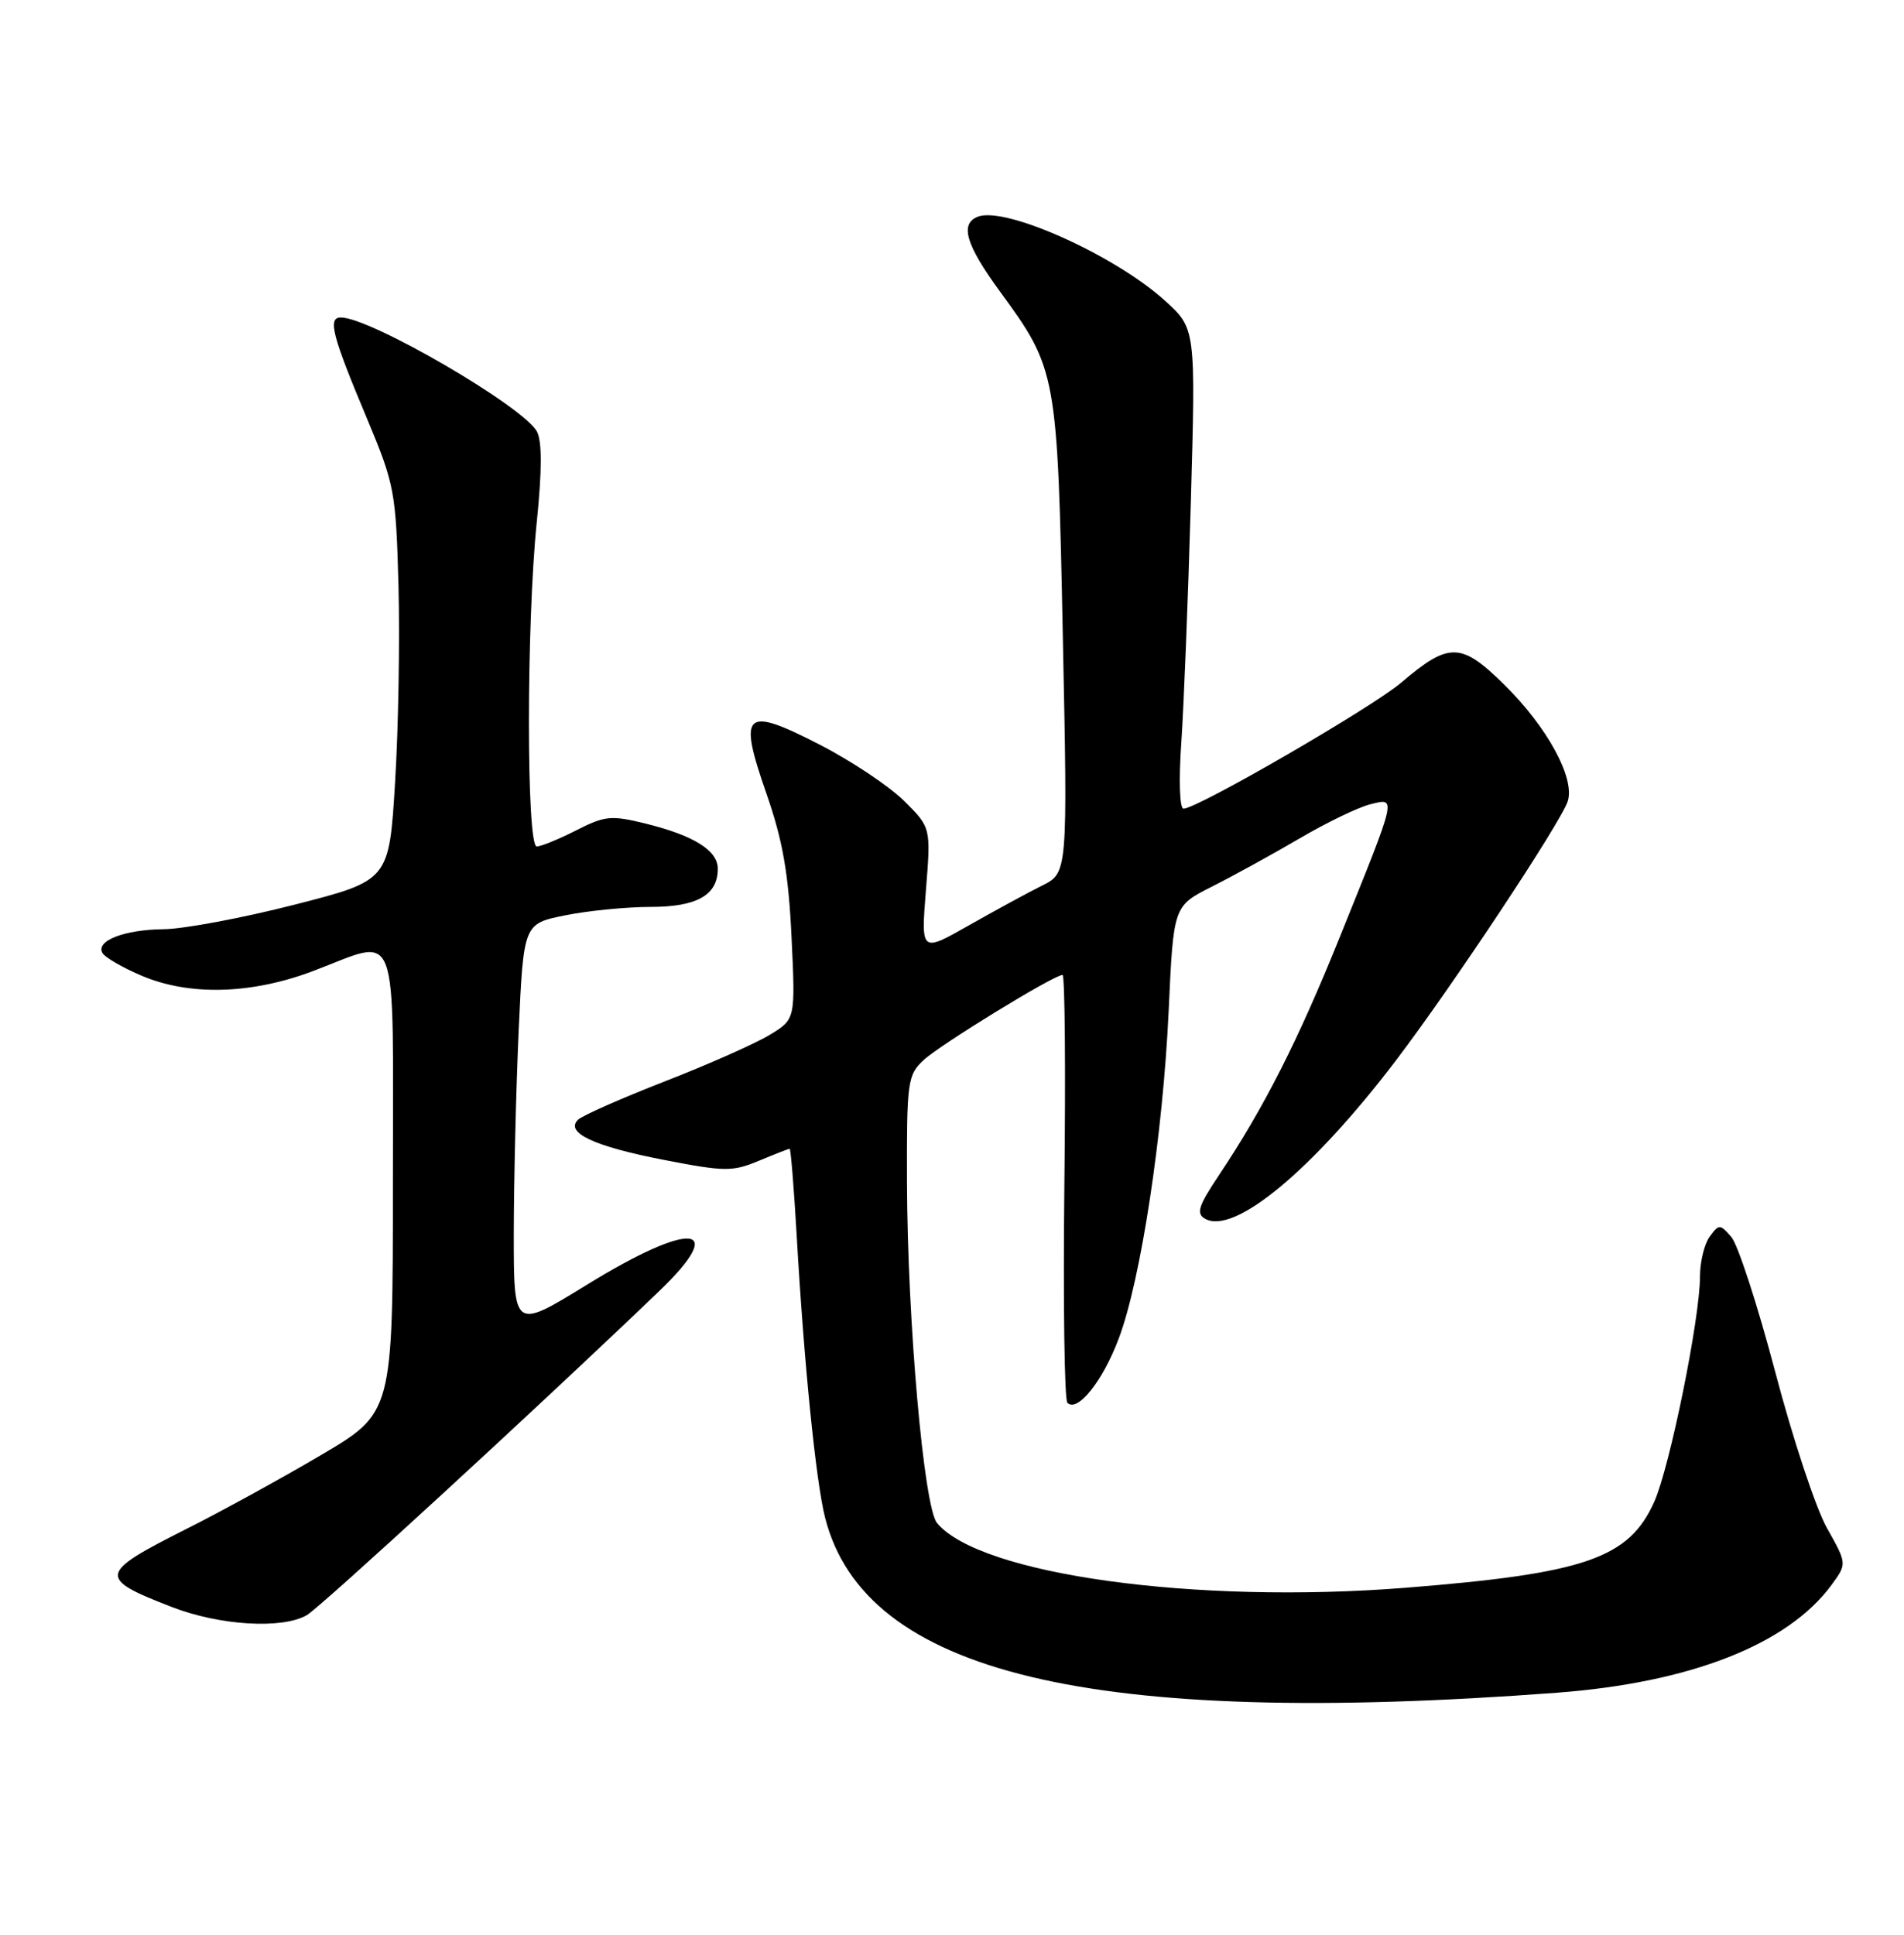 <?xml version="1.0" encoding="UTF-8" standalone="no"?>
<!DOCTYPE svg PUBLIC "-//W3C//DTD SVG 1.1//EN" "http://www.w3.org/Graphics/SVG/1.1/DTD/svg11.dtd" >
<svg xmlns="http://www.w3.org/2000/svg" xmlns:xlink="http://www.w3.org/1999/xlink" version="1.1" viewBox="0 0 252 256">
 <g >
 <path fill="currentColor"
d=" M 206.00 223.98 C 223.73 222.65 236.62 217.60 242.41 209.71 C 244.46 206.91 244.46 206.91 241.80 202.18 C 240.33 199.58 237.25 190.26 234.94 181.47 C 232.62 172.69 230.02 164.68 229.15 163.68 C 227.65 161.95 227.51 161.95 226.29 163.62 C 225.58 164.59 225.00 166.96 225.00 168.88 C 225.00 174.44 221.01 194.09 218.95 198.70 C 215.60 206.20 209.79 208.20 186.00 210.09 C 158.19 212.29 129.69 208.35 124.02 201.52 C 122.27 199.42 120.10 174.74 120.04 156.42 C 120.00 143.09 120.12 142.24 122.25 140.26 C 124.44 138.22 139.49 129.00 140.63 129.00 C 140.94 129.00 141.05 141.58 140.87 156.94 C 140.70 172.31 140.88 185.21 141.27 185.61 C 142.60 186.94 145.95 182.76 148.07 177.11 C 151.00 169.34 153.92 150.14 154.68 133.69 C 155.31 119.88 155.31 119.88 160.41 117.31 C 163.21 115.90 168.43 113.03 172.00 110.94 C 175.57 108.84 179.79 106.81 181.36 106.42 C 184.85 105.57 184.97 105.05 177.32 124.00 C 171.78 137.74 167.29 146.57 161.35 155.47 C 158.59 159.60 158.28 160.58 159.51 161.27 C 163.36 163.42 173.70 154.84 184.73 140.35 C 192.16 130.59 206.62 108.78 207.50 106.01 C 208.47 102.95 204.79 96.21 199.11 90.61 C 193.38 84.96 191.79 84.93 185.47 90.31 C 181.62 93.60 158.47 107.00 156.64 107.00 C 156.13 107.00 156.00 103.23 156.35 98.25 C 156.68 93.44 157.25 79.14 157.61 66.48 C 158.26 43.47 158.26 43.47 154.16 39.76 C 147.52 33.76 133.06 27.27 129.43 28.67 C 127.00 29.60 127.82 32.38 132.34 38.56 C 139.88 48.87 139.96 49.31 140.67 84.32 C 141.31 115.50 141.31 115.50 137.90 117.19 C 136.03 118.12 131.66 120.50 128.20 122.46 C 121.89 126.04 121.89 126.04 122.55 117.77 C 123.21 109.50 123.21 109.50 119.67 105.98 C 117.71 104.04 112.71 100.70 108.53 98.55 C 98.49 93.39 97.66 94.15 101.44 105.01 C 103.60 111.21 104.36 115.56 104.76 123.96 C 105.28 134.86 105.28 134.86 101.89 136.92 C 100.02 138.06 93.78 140.83 88.00 143.08 C 82.22 145.33 77.05 147.62 76.50 148.16 C 74.75 149.87 78.62 151.68 87.85 153.47 C 95.93 155.04 96.95 155.05 100.44 153.59 C 102.53 152.72 104.37 152.00 104.51 152.00 C 104.66 152.00 105.07 157.06 105.43 163.25 C 106.40 180.29 107.98 196.00 109.20 200.80 C 114.44 221.45 144.33 228.61 206.00 223.98 Z  M 40.61 213.71 C 42.40 212.68 71.57 185.88 87.19 170.89 C 96.52 161.95 91.52 161.47 77.70 169.98 C 68.00 175.95 68.00 175.95 68.00 163.23 C 68.01 156.23 68.30 144.14 68.65 136.36 C 69.30 122.22 69.30 122.22 74.82 121.11 C 77.85 120.50 82.93 120.00 86.10 120.00 C 92.25 120.00 95.00 118.44 95.00 114.95 C 95.00 112.53 91.85 110.56 85.47 108.98 C 80.89 107.85 80.07 107.93 76.26 109.87 C 73.96 111.04 71.61 112.00 71.04 112.00 C 69.66 112.00 69.66 82.53 71.04 69.11 C 71.74 62.25 71.75 58.40 71.06 57.10 C 69.29 53.80 49.09 42.04 45.13 42.01 C 43.33 42.00 43.93 44.33 48.62 55.50 C 52.22 64.09 52.40 65.09 52.74 77.50 C 52.93 84.65 52.73 96.35 52.29 103.50 C 51.50 116.50 51.50 116.50 39.00 119.70 C 32.12 121.46 24.33 122.92 21.68 122.95 C 16.41 123.00 12.58 124.51 13.58 126.13 C 13.93 126.70 16.23 128.03 18.69 129.08 C 25.02 131.79 33.21 131.58 41.40 128.50 C 53.04 124.12 52.00 121.39 52.00 156.47 C 52.00 186.93 52.00 186.93 42.47 192.54 C 37.23 195.63 29.24 200.01 24.72 202.28 C 12.98 208.19 12.86 208.81 22.76 212.64 C 29.10 215.09 37.35 215.59 40.61 213.71 Z "/>
</g>
</svg>